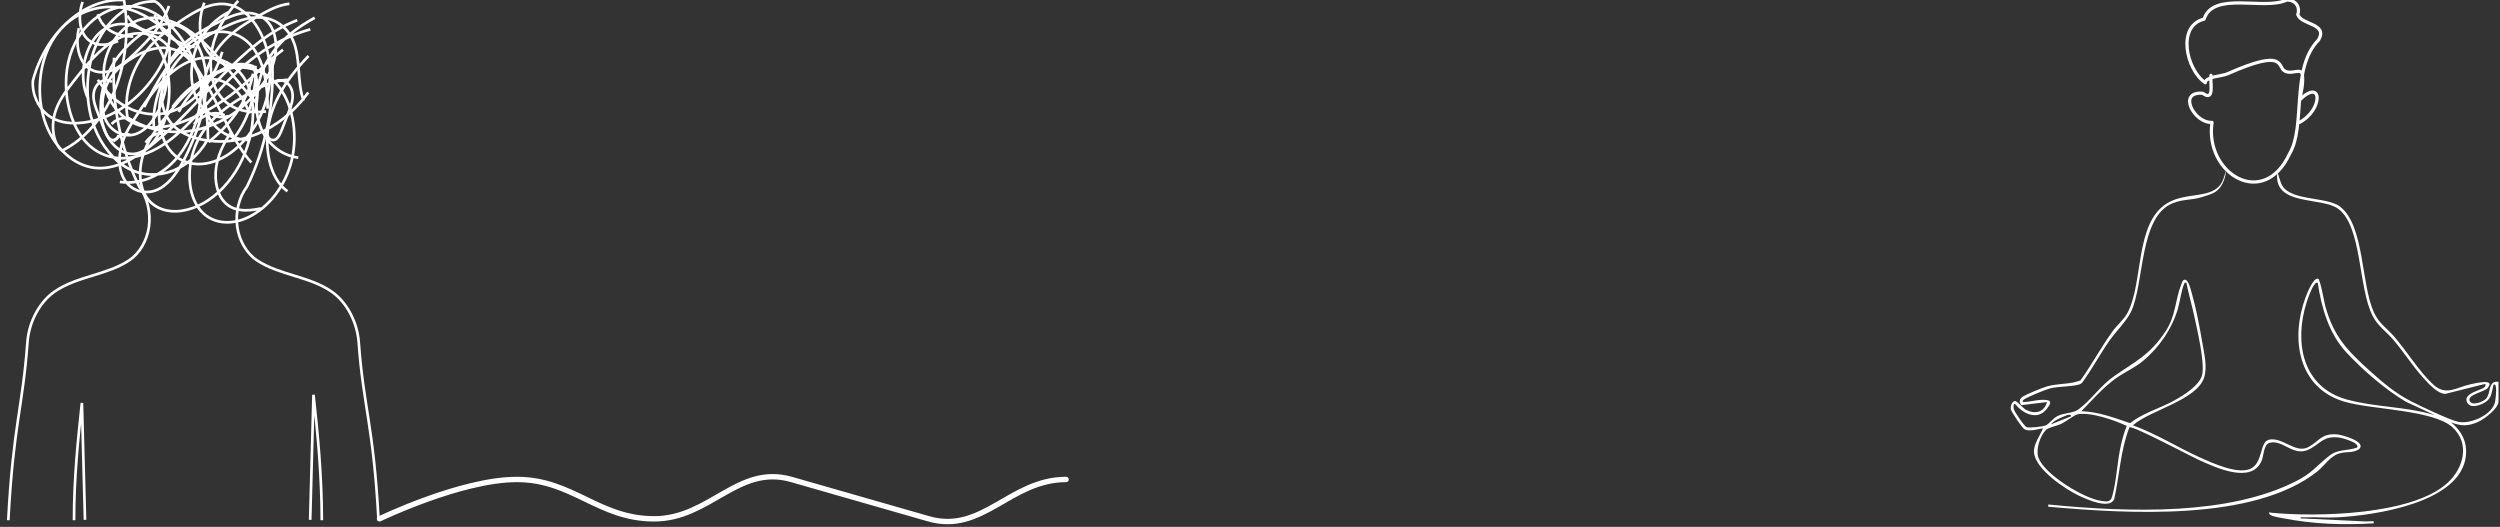 <svg width="930" height="196" viewBox="0 0 930 196" fill="none" xmlns="http://www.w3.org/2000/svg">
<rect x="0" y="0" width="930" height="196" fill="#333333" stroke="none"/>
<g clip-path="url(#clip0_348_1032)">
<path d="M3.086 193.516C4.948 158.13 8.462 151.543 10.209 127.305C10.756 119.709 14.75 112.383 20.164 108.573C28.445 102.744 39.693 102.414 48.087 96.831C51.88 94.307 54.648 89.603 55.394 84.409C56.155 79.106 54.791 73.408 51.798 69.449C44.716 55.154 41.388 38.126 42.454 21.469" stroke="white" style="stroke:white;stroke-opacity:1;" stroke-miterlimit="10"/>
<path d="M27.534 193.516C27.534 177.68 29.009 163.654 30.467 149.904C30.85 164.395 31.234 178.887 31.617 193.378" stroke="white" style="stroke:white;stroke-opacity:1;" stroke-miterlimit="10"/>
<path d="M119.711 193.516C119.711 176.952 118.117 160.556 116.619 146.854C116.208 162.362 115.798 177.87 115.388 193.377" stroke="white" style="stroke:white;stroke-opacity:1;" stroke-miterlimit="10"/>
<path d="M41.675 30.469C40.388 29.675 38.801 29.65 37.498 30.403C36.195 31.156 35.206 32.67 34.894 34.388C34.441 36.889 35.369 39.422 36.273 41.734C37.124 43.911 37.976 46.089 38.827 48.266C39.378 49.673 40.009 51.184 41.161 51.86C42.313 52.537 44.069 51.736 44.056 50.176" stroke="white" style="stroke:white;stroke-opacity:1;" stroke-miterlimit="10"/>
<path d="M140.809 193.516C138.947 158.13 135.192 151.543 133.446 127.305C132.898 119.709 128.904 112.383 123.49 108.573C115.209 102.744 103.962 102.414 95.567 96.831C91.774 94.307 89.006 89.603 88.261 84.409C87.499 79.106 88.863 73.408 91.856 69.449C98.939 55.154 102.266 38.126 101.201 21.469" stroke="white" style="stroke:white;stroke-opacity:1;" stroke-miterlimit="10"/>
<path d="M101.98 30.469C103.267 29.675 104.854 29.65 106.157 30.403C107.46 31.156 108.449 32.67 108.761 34.388C109.214 36.889 108.286 39.422 107.382 41.734C106.531 43.911 105.679 46.089 104.828 48.266C104.277 49.673 103.646 51.184 102.494 51.86C101.342 52.537 99.586 51.736 99.599 50.176" stroke="white" style="stroke:white;stroke-opacity:1;" stroke-miterlimit="10"/>
<path d="M32.888 36.906C28.697 28.601 31.555 16.032 38.207 11.246C44.859 6.46 53.888 9.406 58.708 17.099C63.528 24.792 64.188 36.216 61.08 45.305C59.046 51.254 55.086 56.601 50.144 57.214C45.22 57.825 40.41 53.32 38.515 47.319C36.62 41.317 37.355 34.249 39.693 28.523C42.029 22.797 45.817 18.288 49.955 14.73C54.898 10.479 61.046 7.378 66.661 9.79C72.908 12.472 76.62 21.506 76.738 30.14C76.855 38.773 74.067 47.015 70.791 54.501C68.054 60.753 64.686 67.005 59.691 69.994C54.696 72.984 47.744 71.364 45.34 64.88C44 61.266 44.31 56.891 45.489 53.181C46.669 49.471 48.634 46.299 50.617 43.237C56.085 34.794 62.25 26.442 70.252 22.924C78.254 19.406 88.497 22.357 92.416 32.174C94.789 38.118 94.45 45.397 92.802 51.749C89.126 65.919 78.884 76.744 67.562 78.425C62.383 79.194 56.4 77.634 53.62 71.841C51.561 67.55 51.809 61.873 53.361 57.228C54.913 52.583 57.6 48.774 60.334 45.193C66.025 37.739 72.336 30.69 79.915 27.18C87.494 23.67 96.601 24.294 102.761 31.075C108.824 37.747 110.924 49.559 108.554 59.472C106.184 69.385 99.811 77.205 92.394 80.81C86.197 83.822 78.421 83.657 73.872 77.358C69.056 70.688 69.787 59.435 73.775 51.88C77.762 44.324 84.199 39.716 90.565 35.897C95.981 32.648 101.693 29.721 107.648 29.683M97.067 77.537C92.071 78.633 86.215 79.028 82.715 74.217C80.23 70.8 79.708 65.495 80.641 60.93C81.573 56.365 83.757 52.421 86.137 48.876M106.932 71.151C100.068 66.371 97.939 54.033 100.378 44.343C102.817 34.653 108.701 27.191 114.764 20.811M110.965 58.637C105.463 57.985 99.971 54.308 97.233 48.003C93.744 39.969 95.468 29.358 99.797 22.063C104.126 14.768 110.575 10.215 117.061 6.617M92.861 52.174C87.323 51.816 81.302 49.966 77.984 44.13C74.029 37.174 75.521 26.797 79.688 20.057C83.854 13.317 90.06 9.417 96.124 5.964C99.826 3.857 103.636 1.809 107.658 1.413M114.68 34.407C104.237 48.885 87.906 55.558 73.056 51.412C68.769 50.215 64.338 47.904 61.903 43.114C58.407 36.235 60.392 26.45 64.722 20.444C69.052 14.437 75.148 11.315 81.032 8.373C84.405 6.687 87.854 4.98 91.46 4.817C95.066 4.653 98.923 6.309 101.014 10.173C102.893 13.643 103.041 18.373 102.008 22.409C100.973 26.445 98.892 29.879 96.592 32.879C84.019 49.274 63.388 53.827 47.429 43.727C46.073 35.845 48.566 27.469 52.621 21.393C56.677 15.317 62.129 11.18 67.609 7.511C72.864 3.992 78.589 0.721 84.449 1.595C93.8 2.991 100.785 15.627 100.449 27.984C100.114 40.342 93.591 51.478 85.261 57.232C78.227 62.092 68.649 63.054 63.047 55.648C57.402 48.184 58.363 35.105 63.203 26.723C68.043 18.34 75.709 13.708 83.246 10.154C87.687 8.059 92.315 6.203 97.028 6.493C101.741 6.784 106.605 9.594 108.974 14.954C111.936 21.655 110.405 30.446 112.926 37.452M105.267 18.509C100.071 22.373 95.43 27.39 90.441 31.699C84.344 36.964 77.717 41.169 70.787 44.171C64.695 46.81 58.128 48.519 51.879 46.618C45.63 44.718 39.814 38.475 38.741 30.167C37.34 19.326 44.721 8.973 52.962 7.067C61.204 5.161 69.592 9.834 76.343 16.332C83.093 22.831 88.709 31.145 95.212 38.065M110.578 7.519C89.706 15.38 74.917 39.261 56.348 54.047C49.956 59.136 42.697 63.255 35.249 62.445C27.674 61.621 20.574 55.339 17.144 46.427C13.715 37.515 14.074 26.278 18.059 17.774C24.594 3.833 39.394 -0.484 51.237 4.607C63.081 9.699 72.256 22.214 79.233 35.779C83.65 44.368 87.503 53.712 93.493 60.458M115.444 10.913C105.8 13.603 96.582 18.896 88.528 26.368C80.036 34.247 72.855 44.483 63.951 51.533C55.048 58.583 43.347 61.986 34.382 55.073C25.224 48.011 21.918 30.829 26.827 18.458C31.737 6.087 43.712 -0.24 53.98 3.314C61.537 5.929 67.894 13.192 71.797 22.087C75.7 30.983 77.302 41.391 77.371 51.658C70.429 64.318 56.056 68.706 45.577 61.365C40.515 57.819 36.442 51.887 34.294 44.898C31.259 35.028 32.259 23.19 36.868 14.434C41.476 5.678 49.553 0.271 57.653 0.519C61.493 2.517 63.503 8.493 63.096 13.894C62.689 19.295 60.332 24.123 57.568 28.157C50.386 38.64 39.932 45.132 29.208 45.77C25.259 46.004 21.146 45.419 17.741 42.781C14.336 40.144 11.808 35.098 12.25 29.938C17.107 11.881 31.567 -0.878 46.125 0.047C48.073 11.344 46.797 23.547 42.603 33.735C38.41 43.923 31.335 52.005 23.074 56.047C19.802 53.406 19.02 47.301 20.291 42.539C21.56 37.778 24.379 34.057 27.129 30.536C32.091 24.184 37.286 17.762 43.734 14.437C50.183 11.113 58.247 11.574 63.209 17.926C62.89 24.295 62.5 30.777 60.691 36.7C58.881 42.623 55.405 48.002 50.739 49.779C46.073 51.556 40.309 48.738 38.62 42.754C37.447 38.599 38.386 33.781 40.381 30.206C42.375 26.632 45.293 24.134 48.307 22.145C53.119 18.972 58.587 16.878 63.881 18.167C69.174 19.456 74.132 24.822 74.832 31.835C74.908 41.911 71.555 51.948 65.861 58.699C60.166 65.448 52.223 68.799 44.602 67.666" stroke="white" style="stroke:white;stroke-opacity:1;" stroke-miterlimit="10"/>
<path d="M85.056 43.15C80.211 44.894 74.784 41.062 72.559 35.144C70.334 29.227 71.051 21.851 73.701 16.242C76.35 10.634 80.706 6.677 85.397 4.316M98.956 41.453C92.396 42.295 84.863 41.071 80.887 34.165C77.895 28.969 77.748 21.611 79.545 15.539C81.342 9.466 84.825 4.507 88.617 0.307M89.035 25.313C83.824 24.674 78.145 22.297 75.637 16.262C73.706 11.615 74.171 5.723 75.997 1.003M72.461 17.546C66.388 16.464 59.65 13.134 57.57 5.559M63.031 12.124C57.344 12.785 50.821 11.763 47.372 5.785M49.59 13.596C44.388 13.641 38.316 11.618 36.343 5.294M43.928 15.269C39.598 17.241 34.025 17.582 31.203 12.837C29.206 9.479 29.363 4.568 30.737 0.708M62.862 2.192C60.382 9.486 55.415 14.718 50.532 19.478C47.632 22.305 44.609 25.127 41.117 26.337C37.626 27.548 33.521 26.829 31.054 23.364C28.678 20.028 28.324 14.849 29.328 10.474M53.615 39.817C58.326 30.637 63.412 21.272 70.742 15.813C78.073 10.354 88.288 9.977 94.183 17.887C98.479 23.651 99.572 32.322 99.549 40.389M64.142 39.824C68.206 34.537 73.183 29.581 78.901 29.493C84.885 29.401 90.395 35.05 92.773 42.265M72.168 46.217C75.318 42.819 79.745 40.974 83.555 42.876M54.156 53.097C55.857 50.499 58.687 48.894 61.138 50.063M42.219 52.68C43.839 50.594 46.246 49.297 48.412 50.18M41.516 46.135C43.862 43.724 47.467 42.943 49.765 45.434M74.24 35.869C77.932 26.846 86.613 21.827 94.12 24.596C96.23 29.684 96.215 35.952 94.902 41.483M66.49 41.638C72.689 29.76 84.168 23.044 95.034 24.938C95.478 35.164 92.138 45.559 86.251 52.273M57.224 47.187C56.778 41.63 58.196 36.085 60.113 31.098M94.121 27.391C92.07 38.508 85.035 46.841 77.628 52.853M82.671 19.264C79.392 30.924 71.147 39.921 61.822 42.017C52.496 44.114 42.444 39.23 36.401 29.665" stroke="white" style="stroke:white;stroke-opacity:1;" stroke-miterlimit="10"/>
<path d="M141.179 193.006C141.179 193.006 171.508 178.359 192.26 178.359C213.013 178.359 222.589 193.006 243.342 193.006C264.095 193.006 274.475 172.639 294.424 178.359C314.372 184.079 325.557 187.286 345.505 193.006C365.454 198.726 375.834 178.359 396.587 178.359" stroke="white" style="stroke:white;stroke-opacity:1;" stroke-width="2" stroke-linecap="round"/>
<path d="M822.48 28.045C822.068 30.544 824.014 38.043 819.418 34.706C809.856 33.873 816.201 45.862 822.87 45.546C820.066 64.515 842.073 78.127 851.756 57.129C857.875 46.85 852.027 25.478 862.49 14.886C866.154 8.599 855.989 9.361 854.782 5.397C855.704 2.587 853.973 -0.085 850.668 0.002C842.421 3.988 823.266 -3.446 819.917 7.113C809.666 9.616 813.275 25.919 820.358 30.77C820.467 28.514 826.587 28.356 828.649 27.443C850.721 17.677 846.911 24.938 850.078 26.485C852.878 27.851 856.187 24.926 856.51 28.021C856.83 31.116 856.106 34.212 855.386 37.242C863.99 28.696 864.311 40.816 855.386 45.546" stroke="white" style="stroke:white;stroke-opacity:1;" stroke-width="1.2" stroke-linecap="round" stroke-linejoin="round"/>
<path d="M880.051 193.978L855.804 192.829C855.717 192.173 856.658 192.475 857.113 192.456C861.23 192.286 865.4 192.674 869.51 192.452C883.277 191.71 915.413 187.133 917.312 169.592C917.876 164.366 915.71 160.309 911.784 157.095C915.586 158.666 918.474 158.561 922.185 156.787C924.314 155.769 929.443 151.866 929.443 149.38V142.045C925.487 141.412 926.664 146.276 924.817 148.325C923.832 149.418 919.609 151.139 918.722 149.18C917.665 146.852 924.122 145.763 925.288 144.467C928.691 140.681 920.839 142.557 919.218 142.904C913.672 144.087 909.998 147.459 905.151 143.036C900.071 138.402 895.382 130.705 890.73 125.307C887.951 122.082 885.067 120.443 883.16 116.333C878.238 105.72 879.671 84.148 870.627 76.964C865.382 72.793 850.942 75.155 848.471 67.922L847.185 64.008C845.384 76.907 863.75 73.053 869.875 77.717C878.802 84.517 877.2 107.084 882.653 117.595C884.616 121.381 887.714 123.355 890.35 126.44C894.167 130.901 897.359 135.976 901.266 140.342C903.117 142.407 906.79 146.573 909.667 146.524L924.55 142.795C924.592 143.394 924.682 143.68 924.167 144.102C922.813 145.206 916.755 146.242 917.564 149.203C918.478 152.548 923.524 150.661 925.321 149.022C927.017 147.477 927.036 145.251 927.563 143.175C929.281 141.921 928.277 149.041 928.149 149.595C927.051 154.36 918.974 157.909 914.405 156.907C911.167 156.199 900.285 151.011 896.871 149.256C891.226 146.359 886.387 142.327 881.716 138.097C873.173 130.359 868.202 125.329 864.998 113.831C864.562 112.271 863.185 103.938 862.343 103.678C860.549 103.128 858.165 109.273 857.665 110.618C852.044 125.781 854.698 144.166 871.955 149.376C882.104 152.439 905.215 152.394 912.341 158.972C918.865 164.992 916.511 174.003 910.656 179.481C897.615 191.676 861.809 192.381 844.922 190.738C844.414 190.689 844.027 190.196 844.151 191.134C844.602 192.045 847.87 192.509 848.953 192.723C860.644 195.021 871.932 195.379 883.108 194.671L882.942 193.884C881.976 193.925 881.01 193.959 880.043 193.978H880.051ZM873.079 148.634C856.473 144.072 853.352 127.371 858.049 112.509C858.575 110.847 859.779 107.528 860.745 106.18C861.114 105.664 861.422 105.049 862.185 105.178C863.607 114.502 866.333 124.116 872.891 131.138C879.178 137.874 886.992 144.622 894.87 149.387L905.771 154.455C895.209 151.203 883.676 151.542 873.083 148.63L873.079 148.634Z" fill="white" style="fill:white;fill-opacity:1;"/>
<path d="M869.515 161.614C863.514 161.09 862.923 164.002 858.779 166.281C853.966 168.926 849.055 162.416 844.046 163.573C840.444 164.405 841.959 172.479 836.913 174.483C832.066 176.408 823.113 172.298 818.472 170.211C810.049 166.417 802.152 161.361 793.436 158.219C799.554 152.685 817.07 148.955 819.912 140.531C821.262 136.527 819.882 131.143 819.179 126.992C818.239 121.42 816.953 114.718 815.415 109.315C815.08 108.136 814.155 104.022 812.779 104.03C811.862 104.109 811.719 105.069 811.455 105.729C809.101 111.617 809.474 117.362 805.619 123.209C799.862 131.942 794.587 134.289 786.554 139.861C781.256 143.534 777.887 148.88 773.111 152.357C771.186 153.759 767.933 153.487 765.376 154.772C763.646 155.639 762.285 157.745 760.965 158.253C759.717 158.735 755.092 159.255 753.873 158.897C753.133 158.679 749.414 153.212 749.18 152.312C749.105 152.033 748.722 149.939 749.658 150.327C752.719 154.113 758.262 156.622 761.65 151.792C762.533 150.534 763.583 149.076 761.326 148.801C758.329 148.435 755.453 149.543 752.482 149.569C752.433 149.227 752.441 149.091 752.659 148.812C753.317 147.98 761.183 144.826 762.612 144.483C765.97 143.673 770.05 143.907 773.247 143.093C773.807 142.95 774.273 142.683 774.645 142.234C778.338 137.194 781.26 131.603 784.862 126.506C787.179 123.228 791.165 119.333 792.752 115.968C797.824 105.212 795.685 80.54 808.368 75.548C812.196 74.041 815.065 74.539 819.066 73.333C822.297 72.361 823.962 71.811 825.339 70.346C827.873 67.644 828.102 63.64 828.001 63.609C827.922 63.587 827.501 65.881 826.677 67.543C823.293 74.377 813.234 71.103 805.935 75.748C794.162 83.241 797.339 105.066 791.511 116.232C790.164 118.813 787.656 120.824 785.983 123.111C781.655 129.03 778.218 135.566 773.927 141.511C769.956 143.067 765.594 142.555 761.496 143.734C759.773 144.231 753.554 146.729 752.287 147.678C751.158 148.526 751.016 149.645 751.978 150.711L761.496 149.569C760.446 153.258 757.276 154.211 753.843 152.531C752.538 151.89 750.354 149.181 749.662 149.178C748.413 149.17 747.834 151.231 748.041 152.293C748.229 153.25 752.275 159.251 753.091 159.677C755.084 160.717 757.874 159.591 759.991 159.349C758.931 161.99 756.491 165.159 756.637 168.135C756.942 174.457 768.245 181.98 773.45 184.436C776.27 185.766 784.757 189.609 786.483 185.683C788.499 176.815 788.799 167.453 792.165 158.939C794.007 158.551 814.885 169.725 818.472 171.33C824.489 174.023 837.68 180.145 841.339 171.382C842.144 169.453 842.012 165.264 844.422 164.692C849.521 163.486 853.252 170.384 859.445 166.937C863.442 164.714 864.367 162.201 869.891 162.733C871.173 162.857 878.04 164.725 876.844 166.485C872.866 167.886 869.82 166.899 866.319 169.683C861.63 173.409 860.144 175.941 854.18 178.974C829.133 191.711 792.902 190.686 761.954 187.669V188.501C791.217 191.097 838.282 194.088 861.938 175.459C865.1 172.968 866.857 169.269 871.109 168.463C873.227 168.063 875.558 168.485 877.604 167.065C880.484 164.292 871.192 161.753 869.515 161.606V161.614ZM767.512 155.032C768.249 154.746 770.231 153.638 770.513 154.832L763 157.842C763.891 156.588 766.064 155.597 767.512 155.028V155.032ZM789.04 165.302C787.637 171.394 787.344 178.921 785.746 184.579C785.095 186.881 783.84 186.636 781.689 186.343C775.258 185.469 760.537 176.525 758.307 170.256C757.235 167.246 758.875 162.137 761.116 159.918C762.022 159.022 764.978 158.464 766.512 157.797C768.136 157.089 771.788 154.365 772.656 154.166C777.451 153.077 786.69 156.347 791.165 158.438C790.251 160.653 789.578 162.97 789.04 165.306V165.302ZM774.269 152.952C778.53 148.635 782.508 143.937 787.521 140.456C790.717 138.237 794.365 136.677 797.365 134.134C803.311 129.098 807.932 122.388 810.151 114.959C810.959 112.246 811.437 108.015 812.505 105.653C812.738 105.141 812.542 105.062 813.343 105.175C814.159 109.319 815.351 113.38 816.242 117.513C817.386 122.806 820.085 134.236 819.269 139.134C818.578 143.274 812.046 147.226 808.575 149.117C803.262 152.014 797.204 153.597 792.402 157.405C786.498 155.409 780.591 153.178 774.273 152.952H774.269Z" fill="white" style="fill:white;fill-opacity:1;"/>
</g>
<defs>
<clipPath id="clip0_348_1032">
<rect width="929.443" height="195.479" fill="white" style="fill:white;fill-opacity:1;"/>
</clipPath>
</defs>
</svg>
